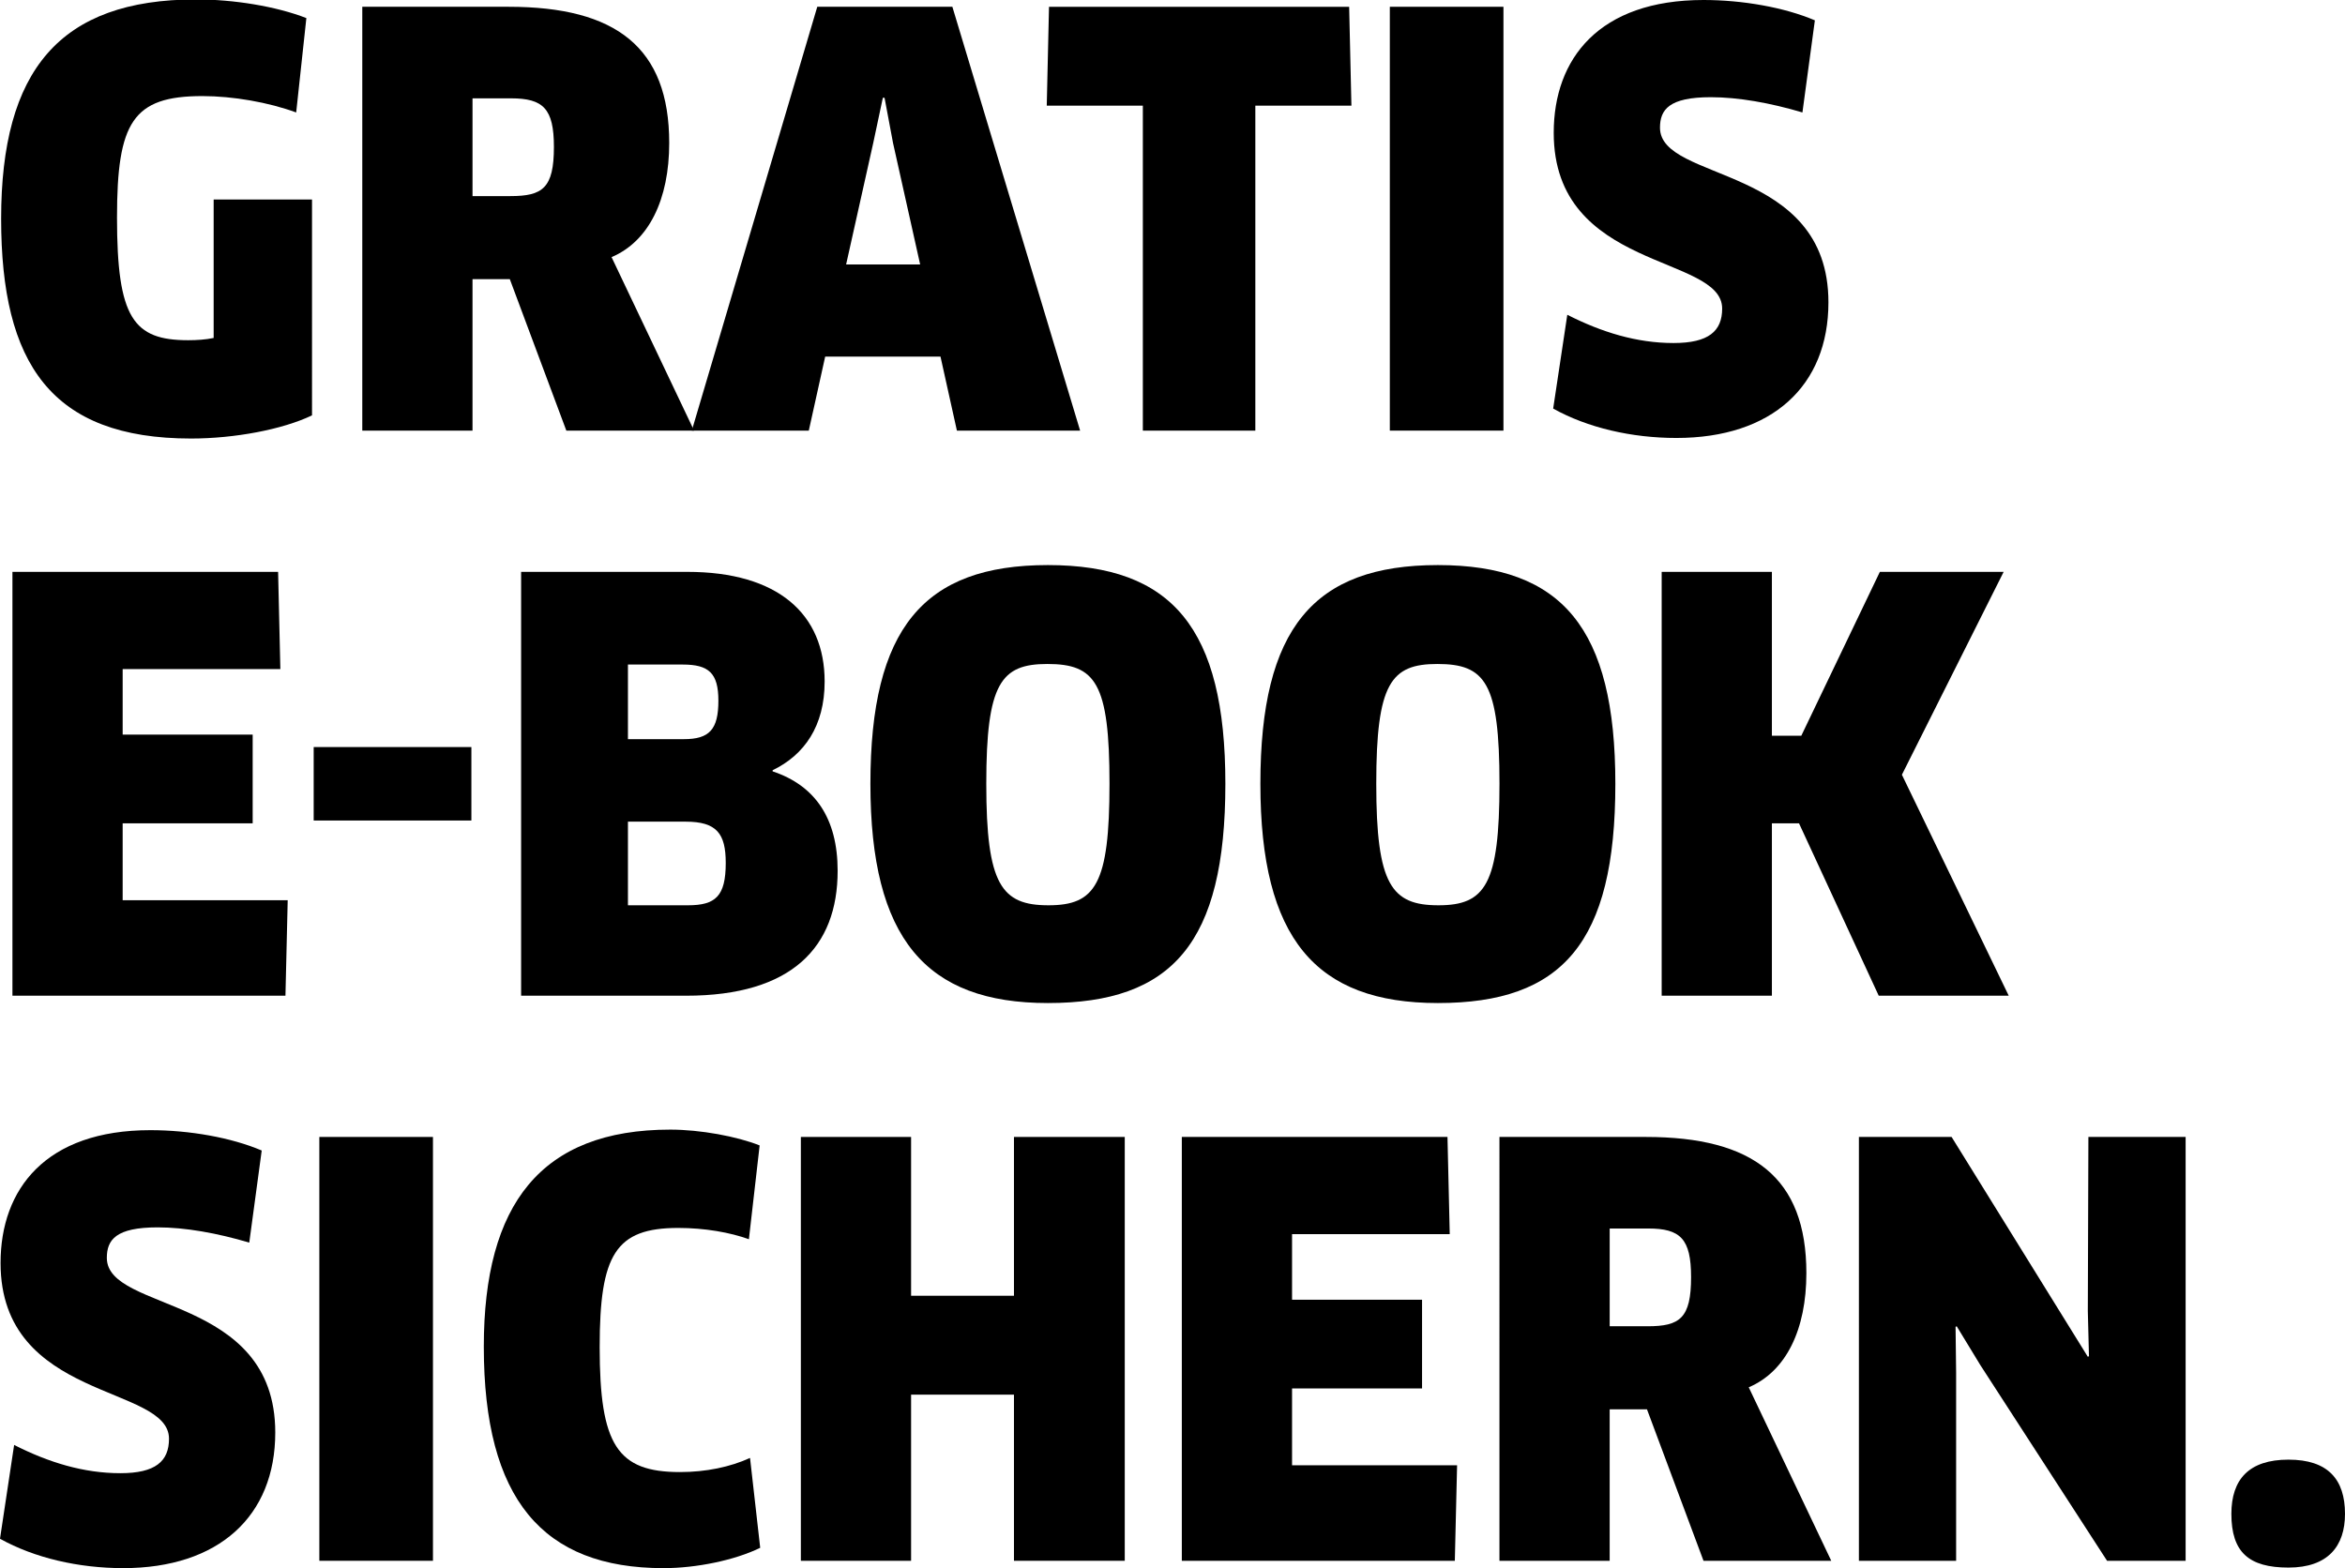 <?xml version="1.0" encoding="utf-8"?>
<!-- Generator: Adobe Illustrator 16.0.4, SVG Export Plug-In . SVG Version: 6.00 Build 0)  -->
<!DOCTYPE svg PUBLIC "-//W3C//DTD SVG 1.1//EN" "http://www.w3.org/Graphics/SVG/1.1/DTD/svg11.dtd">
<svg version="1.1" id="Ebene_1" xmlns="http://www.w3.org/2000/svg" xmlns:xlink="http://www.w3.org/1999/xlink" x="0px" y="0px"
	 width="207.447px" height="138.752px" viewBox="0 0 207.447 138.752" enable-background="new 0 0 207.447 138.752"
	 xml:space="preserve">
<g>
	<path d="M27.602,36.752c-2.6,1.25-6.851,2.05-10.701,2.05C4.5,38.803,0.1,32.152,0.1,19.352C0.1,6.25,5.25-0.05,17.352-0.05
		c3.3,0,7.05,0.6,9.75,1.65l-0.9,8.351c-2.449-0.9-5.6-1.45-8.301-1.45c-6.15,0-7.55,2.3-7.55,10.751c0,8.9,1.45,10.851,6.3,10.851
		c0.75,0,1.551-0.05,2.25-0.2v-12.25h8.701V36.752z"/>
	<path d="M54.101,22.751l7.3,15.351H50.1l-5-13.401h-3.3v13.401h-9.751V0.6H45c9.5,0,14.201,3.601,14.201,12.051
		C59.201,17.651,57.4,21.352,54.101,22.751z M45.2,8.701h-3.4v8.65h3.351c2.85,0,3.85-0.7,3.85-4.35
		C49,9.601,48.051,8.701,45.2,8.701z"/>
	<path d="M83.199,31.552h-10.2l-1.45,6.55H61.198L72.299,0.6H84.25l11.301,37.502h-10.9L83.199,31.552z M77.25,12.651l-2.4,10.751
		h6.55L79,12.651l-0.75-4H78.1L77.25,12.651z"/>
	<path d="M111.051,9.351v28.752H101.1V9.351h-8.5l0.199-8.75h26.552l0.2,8.75H111.051z"/>
	<path d="M122.949,0.6H133v37.502h-10.051V0.6z"/>
	<path d="M148.299,38.752c-3.951,0-7.851-0.9-10.9-2.6l1.25-8.3c3.05,1.55,6.15,2.5,9.4,2.5c3.1,0,4.3-1.05,4.3-3.05
		c0-4.8-14.901-3.3-14.901-15.551c0-6.55,4.001-11.751,13.252-11.751c3.449,0,7.15,0.65,9.85,1.8l-1.1,8.15
		c-2.85-0.85-5.7-1.35-8.101-1.35c-3.7,0-4.5,1.1-4.5,2.7c0,4.851,14.901,3.2,14.901,15.451
		C161.75,34.152,156.749,38.752,148.299,38.752z"/>
	<path d="M25.451,79.652l-0.199,8.451H1.1V50.6h23.502l0.199,8.601h-13.95v5.8h11.501v7.851H10.851v6.8H25.451z"/>
	<path d="M41.7,66.101v6.5H27.75v-6.5H41.7z"/>
	<path d="M60.7,88.103H46.1V50.6h14.701c8.051,0,12.15,3.75,12.15,9.701c0,3.95-1.801,6.5-4.601,7.851v0.1
		c3.751,1.25,5.751,4.15,5.751,8.8C74.102,83.802,70.051,88.103,60.7,88.103z M60.4,58.801H55.55v6.601h4.95
		c2.25,0,3.051-0.85,3.051-3.4C63.551,59.551,62.701,58.801,60.4,58.801z M60.65,72.702H55.55v7.4h5.301
		c2.45,0,3.351-0.8,3.351-3.75C64.201,73.751,63.4,72.702,60.65,72.702z"/>
	<path d="M92.699,88.752c-10.801,0-15.7-5.7-15.7-19.401c0-13.751,4.7-19.352,15.7-19.352c11.002,0,15.701,5.601,15.701,19.352
		C108.4,83.452,103.701,88.752,92.699,88.752z M92.65,58.751c-4.102,0-5.4,1.7-5.4,10.601c0,8.95,1.35,10.75,5.5,10.75
		s5.4-1.85,5.4-10.75C98.15,60.401,96.9,58.751,92.65,58.751z"/>
	<path d="M127.199,88.752c-10.801,0-15.701-5.7-15.701-19.401c0-13.751,4.701-19.352,15.701-19.352
		C138.2,50,142.9,55.601,142.9,69.352C142.9,83.452,138.2,88.752,127.199,88.752z M127.149,58.751c-4.101,0-5.4,1.7-5.4,10.601
		c0,8.95,1.351,10.75,5.501,10.75c4.149,0,5.399-1.85,5.399-10.75C132.649,60.401,131.399,58.751,127.149,58.751z"/>
	<path d="M166.199,88.103l-7.051-15.251h-2.4v15.251h-9.75V50.6h9.75v14.501h2.601l6.95-14.501h10.951l-9.001,17.951l9.45,19.551
		H166.199z"/>
	<path d="M10.9,138.752c-3.95,0-7.85-0.9-10.9-2.6l1.25-8.3c3.051,1.55,6.15,2.5,9.4,2.5c3.101,0,4.301-1.05,4.301-3.05
		c0-4.8-14.901-3.3-14.901-15.551c0-6.55,4.001-11.751,13.251-11.751c3.45,0,7.15,0.65,9.851,1.8l-1.101,8.15
		c-2.85-0.85-5.699-1.35-8.1-1.35c-3.701,0-4.5,1.1-4.5,2.7c0,4.851,14.9,3.2,14.9,15.451
		C24.352,134.152,19.352,138.752,10.9,138.752z"/>
	<path d="M28.25,100.6h10.051v37.502H28.25V100.6z"/>
	<path d="M66.25,109.651c-1.65-0.6-3.9-1-6.25-1c-5.551,0-6.951,2.35-6.951,10.55c0,8.651,1.551,11.051,7.102,11.051
		c2.299,0,4.449-0.45,6.199-1.25l0.9,7.951c-2.25,1.1-5.65,1.8-8.551,1.8c-10.7,0-15.9-6.1-15.9-19.601
		c0-12.601,5.051-19.201,16.501-19.201c2.649,0,5.9,0.6,7.9,1.4L66.25,109.651z"/>
	<path d="M89.699,138.103v-14.701h-9.101v14.701h-9.751V100.6h9.751v14.051h9.101V100.6H99.5v37.502H89.699z"/>
	<path d="M128.899,129.652l-0.2,8.451h-24.151V100.6h23.501l0.2,8.601h-13.95v5.8h11.5v7.851h-11.5v6.8H128.899z"/>
	<path d="M154.699,122.751l7.3,15.351h-11.301l-5-13.401h-3.3v13.401h-9.751V100.6h12.95c9.501,0,14.201,3.601,14.201,12.051
		C159.799,117.651,157.999,121.352,154.699,122.751z M145.799,108.701h-3.4v8.65h3.35c2.85,0,3.85-0.7,3.85-4.35
		C149.598,109.601,148.648,108.701,145.799,108.701z"/>
	<path d="M186.398,138.103l-11.201-17.301l-2.1-3.45l-0.101,0.05l0.05,4.05v16.651h-8.6V100.6h8.199l12.051,19.451l0.101-0.05
		l-0.101-4l0.051-15.401h8.601v37.502H186.398z"/>
	<path d="M202.446,138.703c-3.5,0-5.05-1.35-5.05-4.75c0-3.05,1.55-4.8,5.05-4.8c3.501,0,5.001,1.75,5.001,4.8
		C207.447,136.802,205.947,138.703,202.446,138.703z"/>
</g>
</svg>
